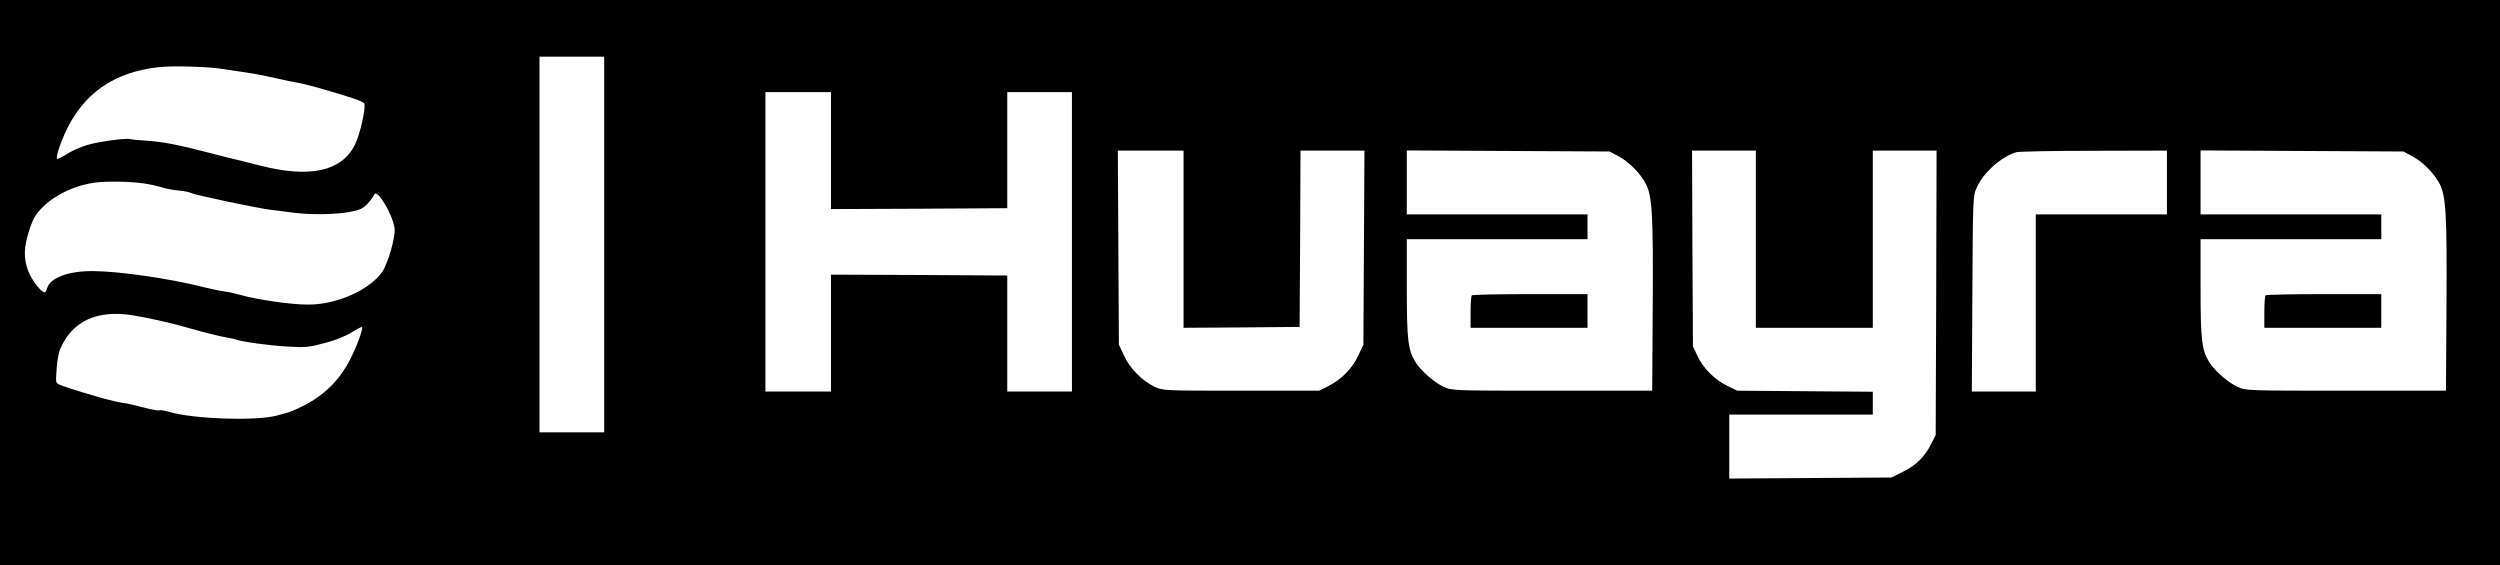 <?xml version="1.0" standalone="no"?>
<!DOCTYPE svg PUBLIC "-//W3C//DTD SVG 20010904//EN"
 "http://www.w3.org/TR/2001/REC-SVG-20010904/DTD/svg10.dtd">
<svg version="1.0" xmlns="http://www.w3.org/2000/svg"
 width="1411pt" height="319pt" viewBox="0 0 1411 319"
 preserveAspectRatio="xMidYMid meet">

<g transform="translate(0,319) scale(0.1,-0.1)"
fill="#000000" stroke="none">
<path d="M0 1595 l0 -1595 7055 0 7055 0 0 1595 0 1595 -7055 0 -7055 0 0
-1595z m3410 215 l0 -1060 -182 0 -183 0 0 1060 0 1060 183 0 182 0 0 -1060z
m-2150 990 c30 -5 91 -14 135 -20 44 -6 118 -21 165 -32 47 -11 99 -22 115
-24 17 -2 64 -14 105 -25 198 -56 272 -81 276 -94 10 -25 -25 -178 -54 -234
-75 -148 -253 -187 -532 -116 -58 15 -121 31 -140 35 -19 4 -89 22 -155 39
-164 43 -255 61 -350 67 -44 3 -85 7 -91 9 -23 7 -183 -15 -244 -34 -36 -11
-87 -34 -114 -51 -26 -17 -51 -29 -54 -26 -7 8 15 79 43 141 102 226 274 347
530 376 82 9 285 3 365 -11z m3430 -460 l0 -330 498 2 497 3 0 328 0 327 183
0 182 0 0 -845 0 -845 -182 0 -183 0 0 327 0 328 -497 3 -498 2 0 -330 0 -330
-185 0 -185 0 0 845 0 845 185 0 185 0 0 -330z m1990 -500 l0 -500 328 2 327
3 3 498 2 497 180 0 181 0 -3 -547 -3 -548 -29 -62 c-33 -72 -97 -137 -171
-173 l-50 -25 -440 0 c-433 0 -441 0 -488 22 -70 33 -140 103 -173 176 l-29
62 -3 548 -3 547 186 0 185 0 0 -500z m2455 468 c58 -30 124 -97 155 -157 35
-70 41 -171 38 -681 l-3 -485 -565 0 c-558 0 -566 0 -612 22 -54 25 -128 90
-159 139 -42 69 -49 123 -49 417 l0 277 510 0 510 0 0 70 0 70 -510 0 -510 0
0 180 0 181 573 -3 572 -3 50 -27z m775 -468 l0 -500 330 0 330 0 0 500 0 500
180 0 180 0 -2 -802 -3 -803 -23 -46 c-36 -74 -87 -125 -160 -161 l-67 -33
-457 -3 -458 -3 0 181 0 180 405 0 405 0 0 65 0 64 -382 3 -383 3 -56 27 c-72
36 -135 98 -168 168 l-26 55 -3 553 -2 552 180 0 180 0 0 -500z m2320 320 l0
-180 -370 0 -370 0 0 -500 0 -500 -180 0 -181 0 3 553 c3 543 3 553 25 599 40
87 136 172 223 199 14 4 211 8 438 8 l412 1 0 -180z m1385 148 c58 -30 124
-97 155 -157 35 -70 41 -171 38 -681 l-3 -485 -565 0 c-558 0 -566 0 -612 22
-54 25 -128 90 -159 139 -42 69 -49 123 -49 417 l0 277 510 0 510 0 0 70 0 70
-510 0 -510 0 0 180 0 181 573 -3 572 -3 50 -27z m-12805 -153 c30 -4 75 -14
99 -21 24 -8 68 -17 98 -19 30 -3 62 -9 71 -14 23 -12 387 -89 457 -96 22 -2
72 -9 110 -14 98 -14 247 -13 329 3 58 11 75 19 102 48 17 19 33 41 36 49 14
40 104 -109 115 -190 6 -47 -37 -198 -70 -246 -74 -104 -261 -186 -421 -184
-97 0 -287 28 -385 56 -29 8 -68 17 -85 18 -17 2 -67 12 -111 23 -201 51 -487
92 -635 92 -138 0 -238 -39 -254 -97 -4 -13 -10 -23 -14 -23 -20 0 -74 71 -93
121 -27 73 -25 135 7 232 22 67 36 90 77 130 74 72 186 123 297 137 67 8 195
6 270 -5z m-65 -744 c99 -16 222 -44 315 -71 99 -28 174 -47 225 -56 17 -2 37
-7 45 -10 36 -13 194 -35 295 -40 99 -6 120 -4 208 20 59 15 118 39 151 60 30
19 56 32 59 30 8 -8 -30 -112 -66 -181 -71 -139 -174 -230 -332 -294 -11 -5
-49 -16 -85 -25 -121 -31 -467 -19 -604 21 -27 8 -52 12 -57 9 -5 -3 -46 5
-92 17 -45 12 -93 23 -107 24 -47 5 -202 48 -335 93 -49 17 -50 18 -48 57 2
67 12 130 23 156 67 156 207 221 405 190z"/>
<path d="M8307 1523 c-4 -3 -7 -46 -7 -95 l0 -88 330 0 330 0 0 95 0 95 -323
0 c-178 0 -327 -3 -330 -7z"/>
<path d="M12787 1523 c-4 -3 -7 -46 -7 -95 l0 -88 330 0 330 0 0 95 0 95 -323
0 c-178 0 -327 -3 -330 -7z"/>
</g>
</svg>
